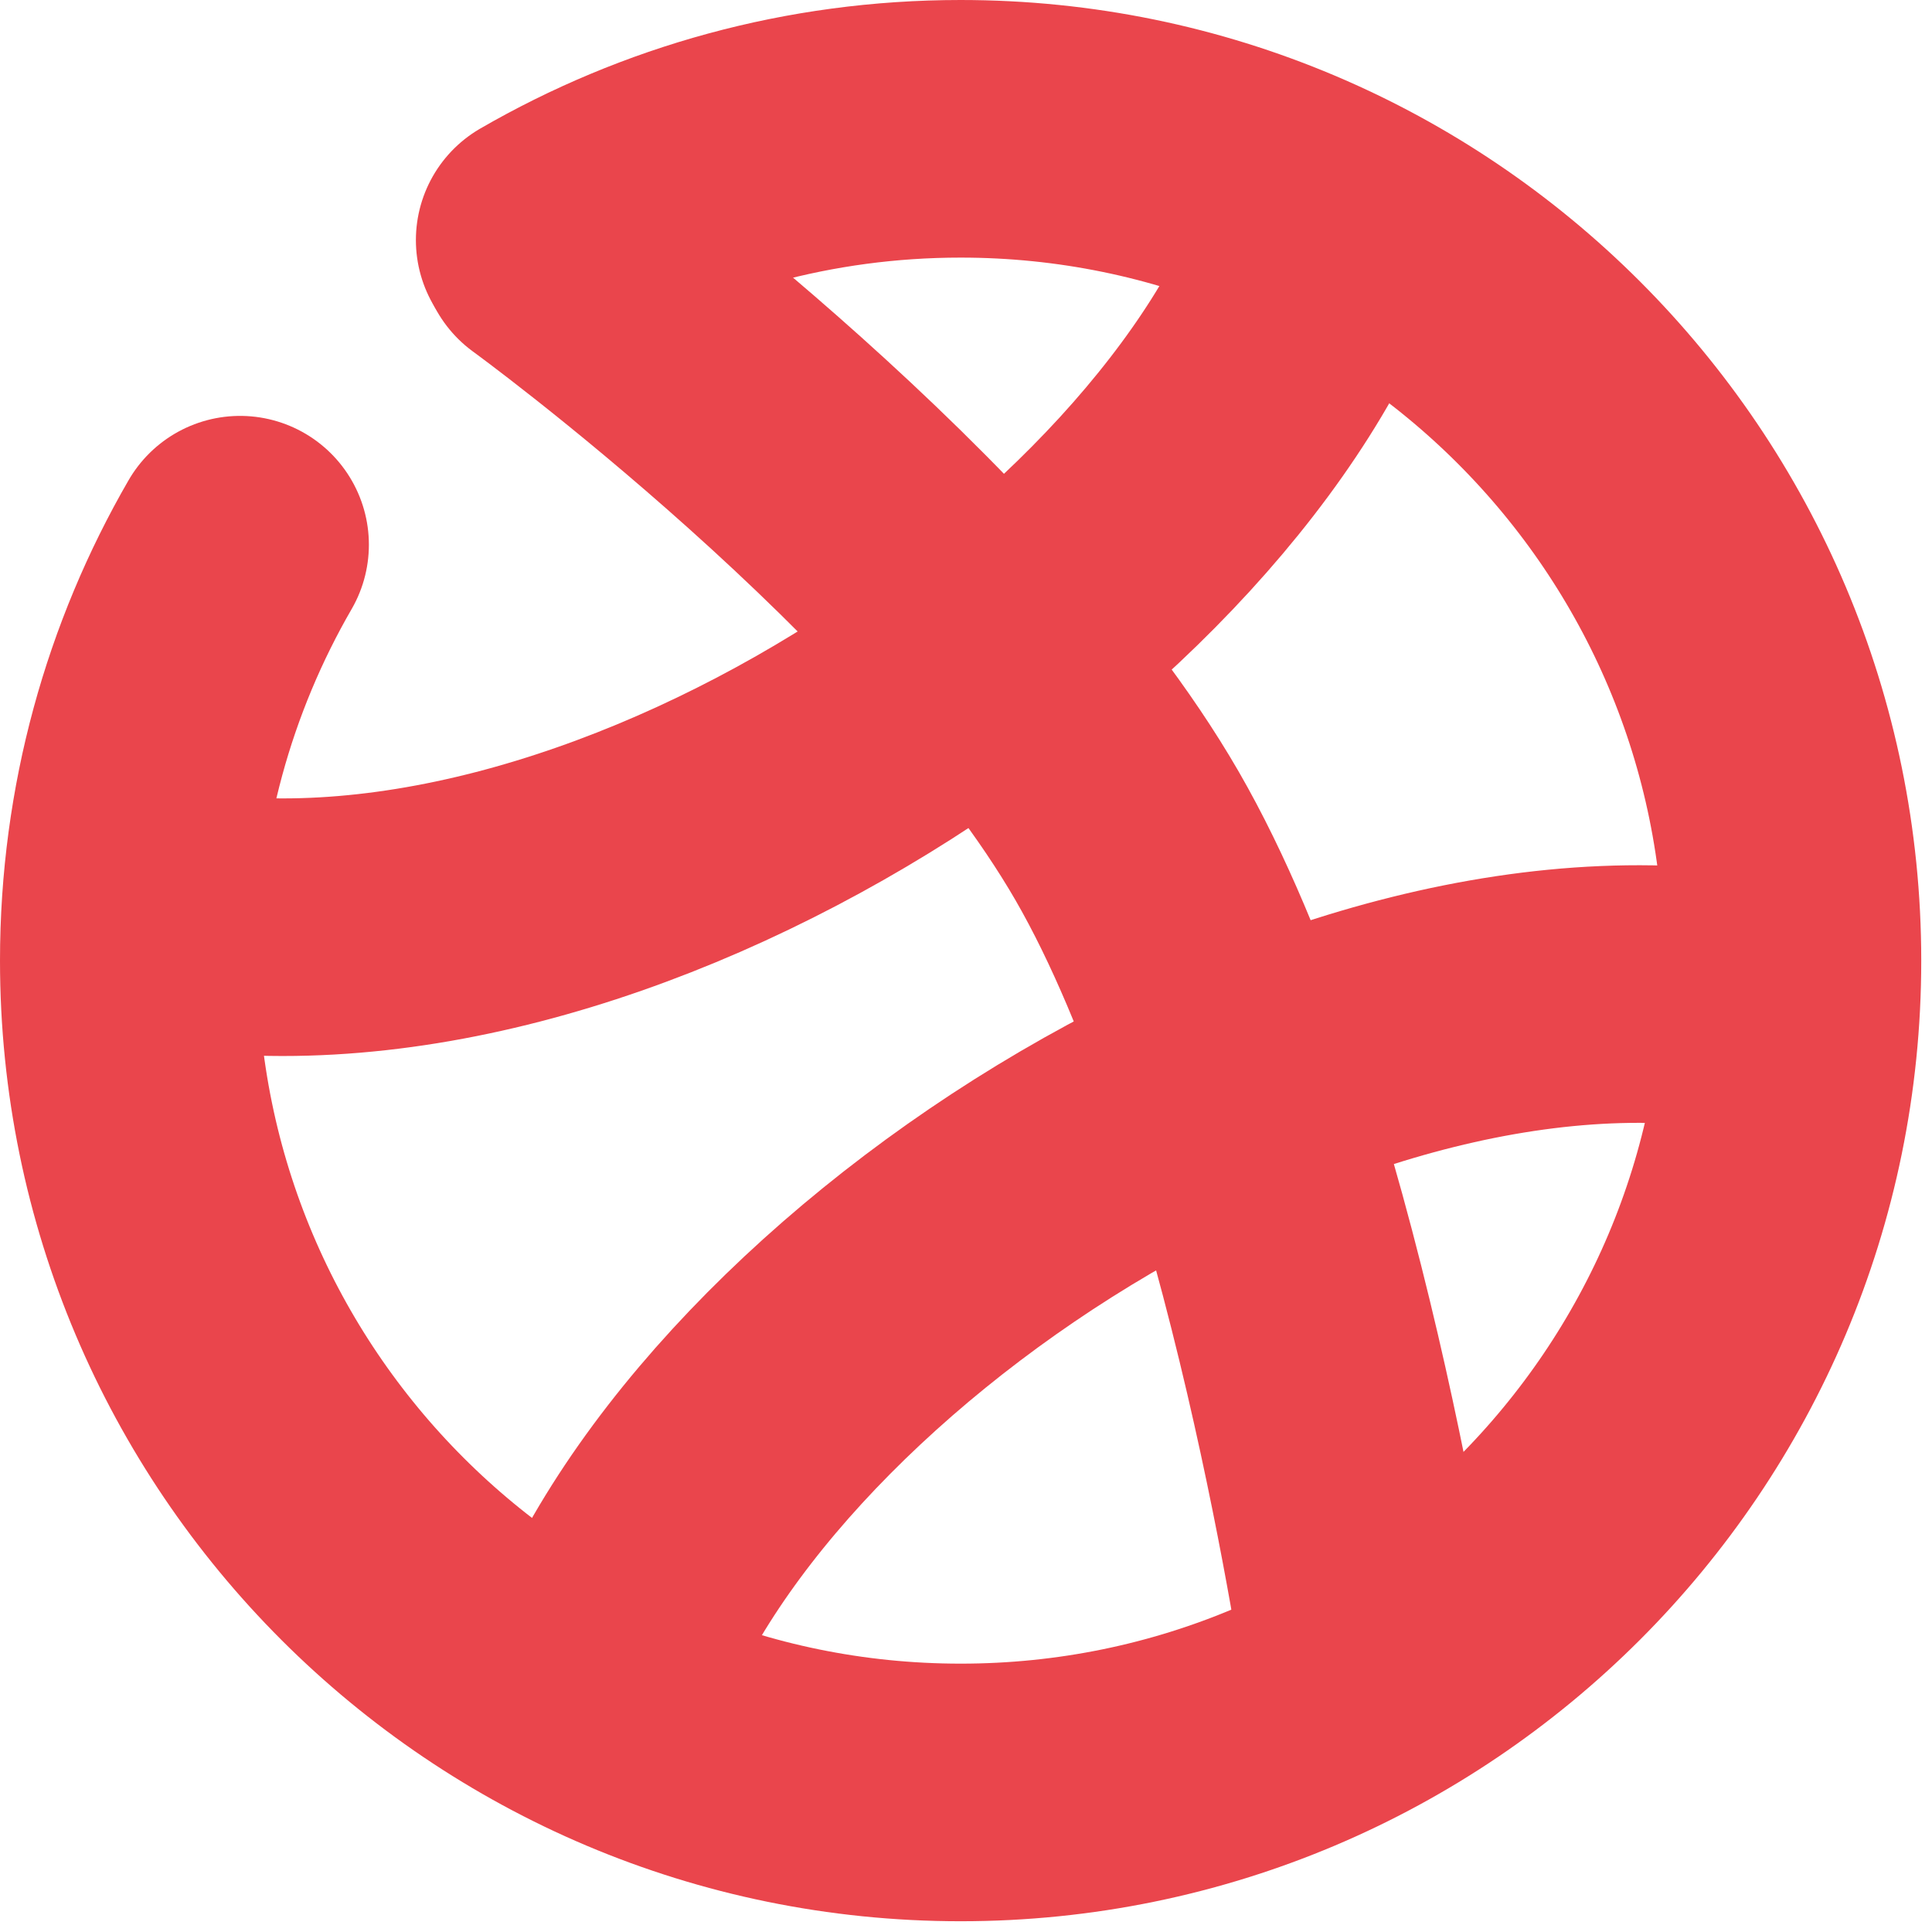 <svg width="30" height="30" viewBox="0 0 30 30" fill="none" xmlns="http://www.w3.org/2000/svg">
<path d="M21.31 25.99C21.31 25.99 20.097 17.477 17.501 12.979C14.904 8.482 8.523 3.843 8.523 3.843" stroke="#EA454C" stroke-width="4" stroke-linecap="round"/>
<path d="M27.657 15.666C20.668 14.133 11.118 20.533 9.204 26.306" stroke="#EA454C" stroke-width="4" stroke-linecap="round"/>
<path d="M20.618 3.561C18.696 9.272 9.33 15.578 2.373 14.208" stroke="#EA454C" stroke-width="4" stroke-linecap="round"/>
<path d="M8.458 3.728C10.358 2.629 12.564 2 14.917 2C22.05 2 27.833 7.783 27.833 14.917C27.833 22.05 22.05 27.833 14.917 27.833C7.783 27.833 2 22.05 2 14.917C2 12.564 2.629 10.358 3.728 8.458" stroke="#EA454C" stroke-width="4" stroke-linecap="round"/>
</svg>
